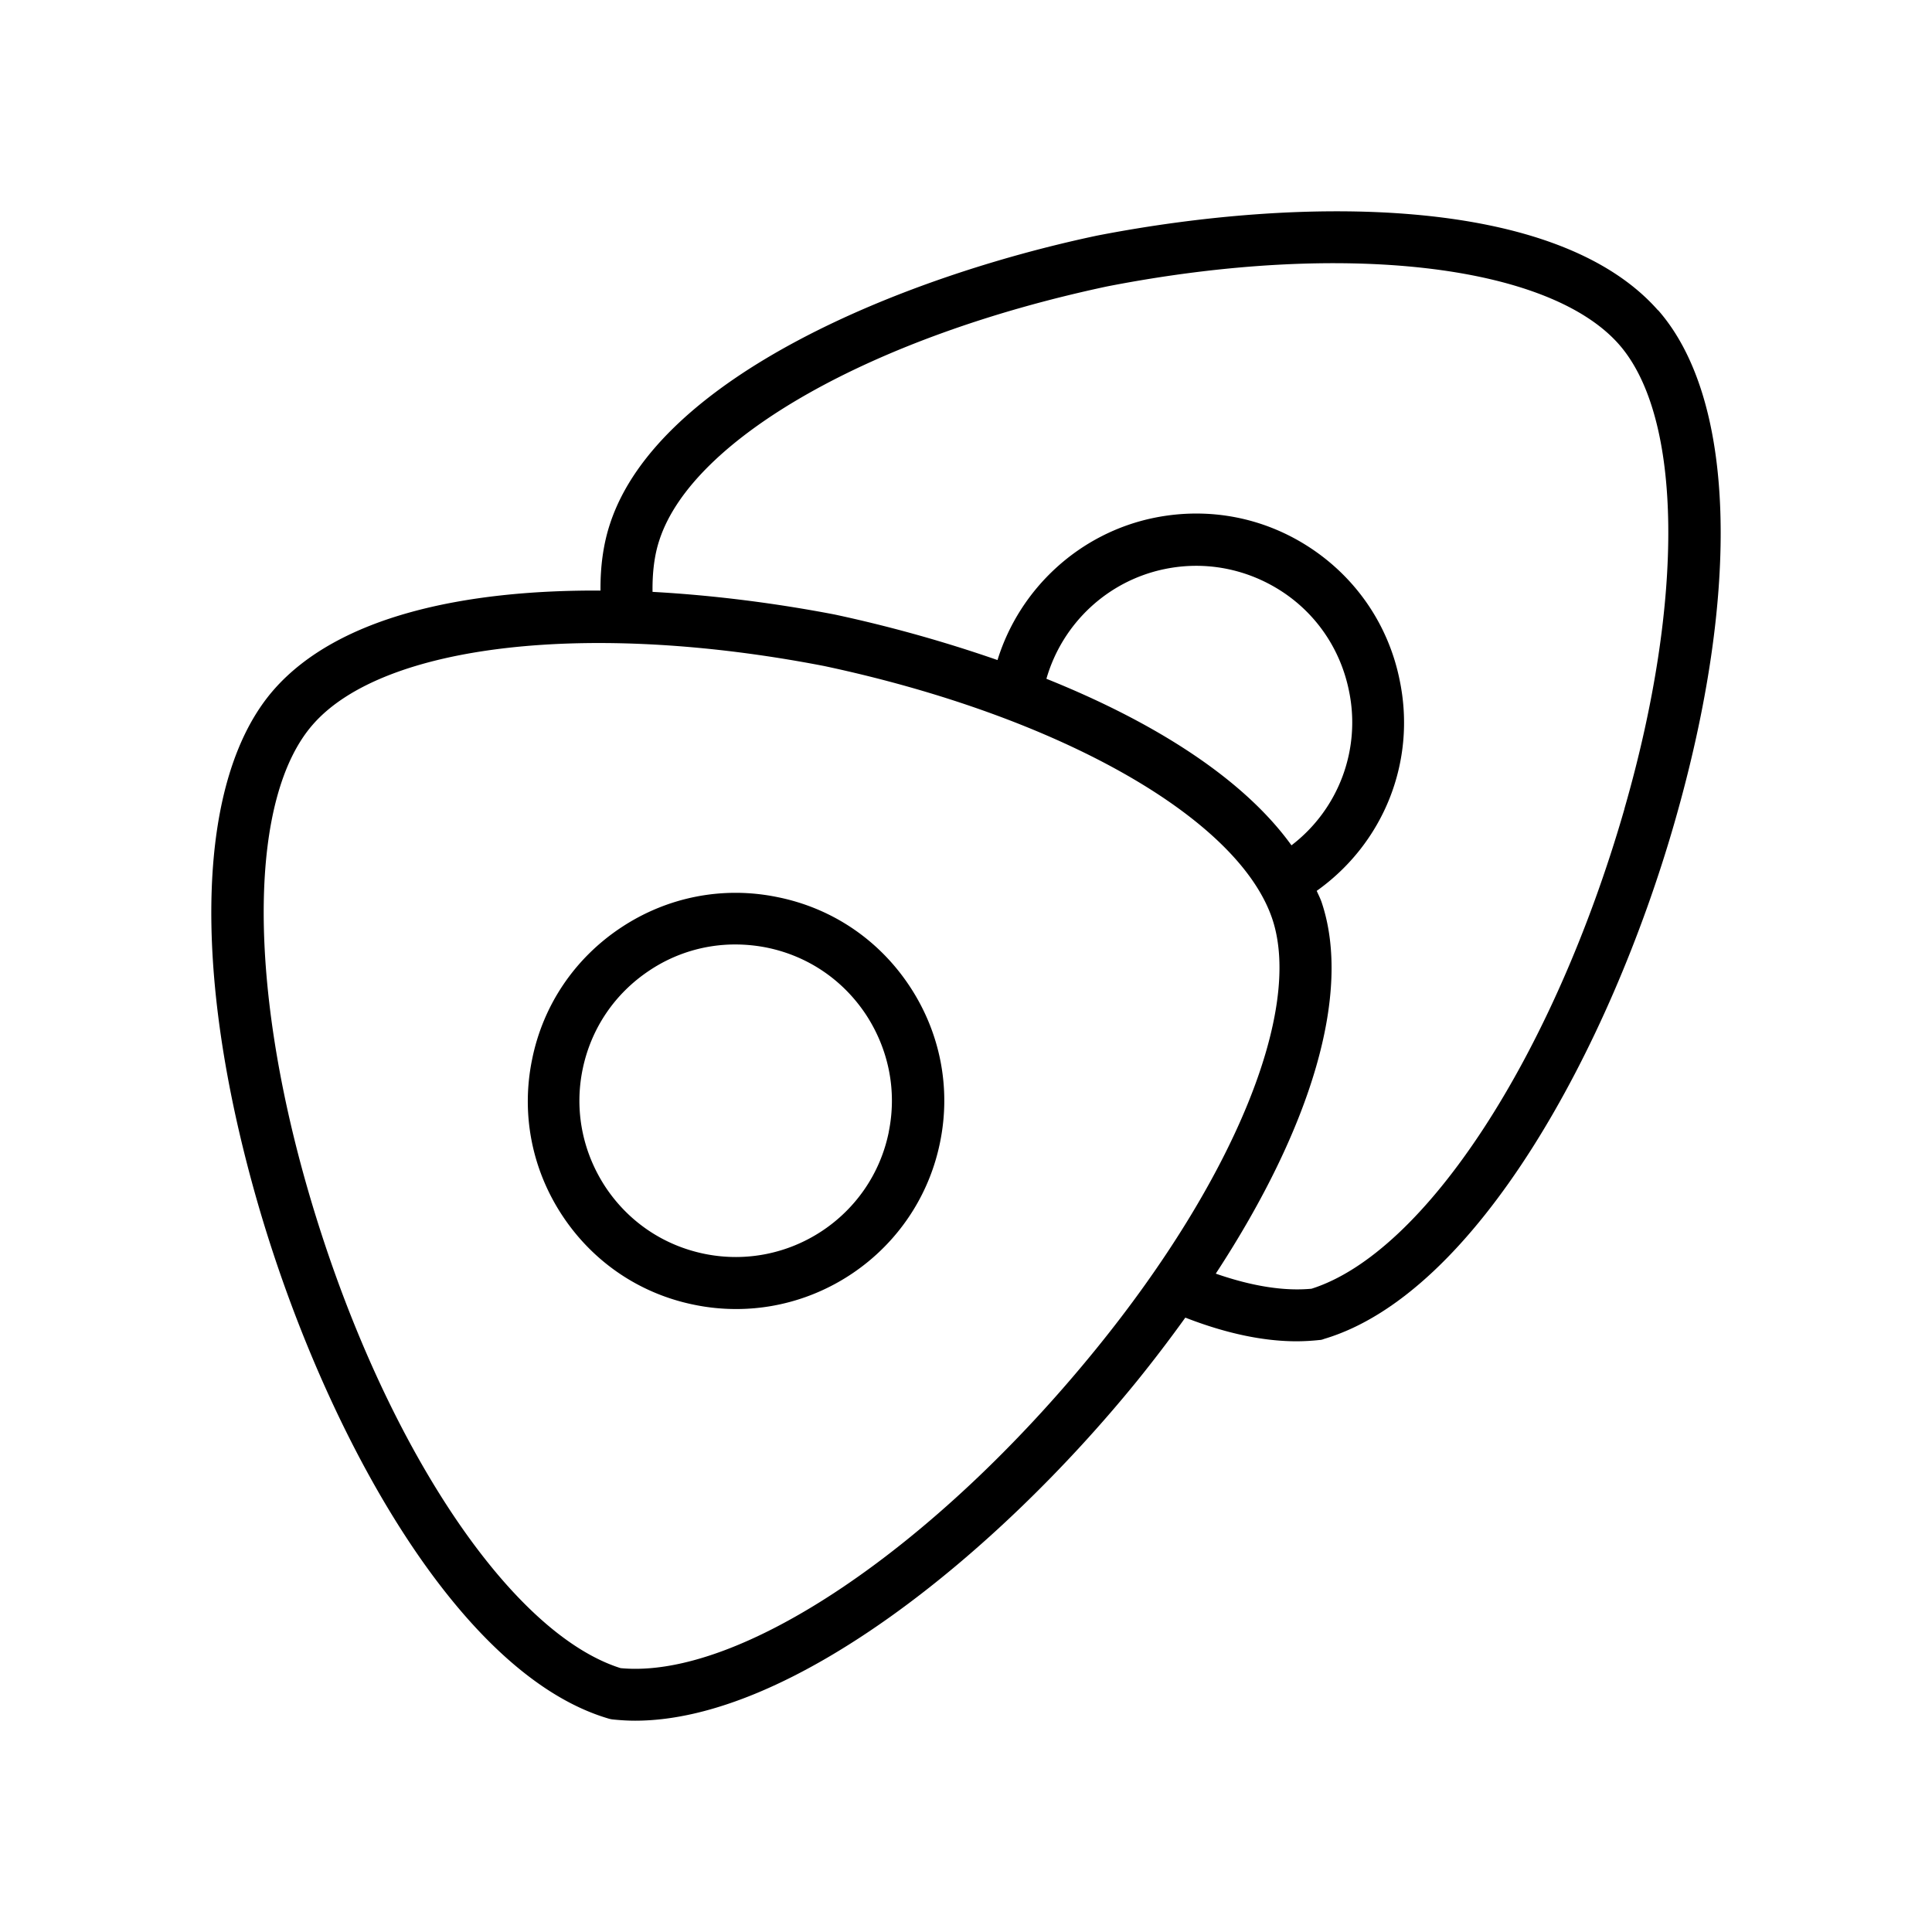<svg viewBox="0 0 256 256" fill="none" xmlns="http://www.w3.org/2000/svg"><path d="M219.696 41.12c-13.478-15.31-47.191-15.172-74.354-9.896-25.75 5.448-58.084 18.722-64.496 38.135-.896 2.689-1.31 5.689-1.275 8.895-17.994-.103-34.713 3.38-43.261 13.103-10.238 11.654-11.066 37.031-2.207 67.89 8.55 29.722 26.233 62.409 46.433 68.443.207.069.38.103.586.138 1 .103 2 .172 3.034.172 20.682 0 47.914-22.136 66.494-44.996a187.517 187.517 0 006.412-8.413c5.308 2.069 10.272 3.137 14.753 3.137a29.11 29.11 0 003.034-.172c.207 0 .414-.069.586-.138 20.2-5.999 37.884-38.652 46.432-68.373 8.894-30.894 8.067-56.306-2.171-67.96v.035zm-74.389 137.539c-21.51 26.515-47.329 43.893-63.082 42.376-15.03-4.758-32.058-30.825-41.503-63.65-7.963-27.721-7.687-51.823.758-61.408 9.342-10.654 36.609-13.758 67.736-7.724 31.093 6.62 54.947 20.137 59.394 33.584 3.998 12.137-5.137 34.445-23.303 56.822zm25.819-66.649c-6.584-9.137-18.718-16.55-32.472-22.067 2.103-7.31 8.101-12.999 15.719-14.55 5.412-1.104 10.927 0 15.512 3 4.619 3.033 7.756 7.723 8.859 13.136a20.49 20.49 0 01-7.618 20.481zm44.123-4.827c-9.445 32.79-26.439 58.822-41.469 63.581-3.654.344-7.928-.345-12.685-2 12.754-19.481 17.994-37.204 14.064-49.099-.172-.552-.448-1.069-.689-1.621 8.824-6.275 13.237-17.068 10.996-27.894-1.448-7.207-5.653-13.447-11.789-17.516-6.136-4.069-13.478-5.482-20.683-4.034-9.927 2-17.89 9.378-20.82 18.86a181.981 181.981 0 00-21.579-6.034c-7.722-1.482-15.96-2.551-24.13-3-.034-2.55.241-4.895.93-6.93 4.448-13.481 28.336-26.963 59.326-33.549 31.161-6.068 58.428-2.965 67.804 7.69 8.446 9.62 8.721 33.755.724 61.511v.035z" fill="currentColor"/><path d="M103.011 118.871c-7.204-1.482-14.581-.034-20.717 4.035-6.136 4.068-10.341 10.275-11.79 17.481-1.481 7.206-.034 14.585 4.034 20.722 4.068 6.138 10.272 10.344 17.511 11.792 1.862.38 3.689.552 5.516.552 12.823 0 24.336-9.034 26.991-22.067 1.482-7.206.034-14.585-4.034-20.722-4.067-6.138-10.272-10.344-17.511-11.793zm14.754 31.136c-2.275 11.171-13.203 18.412-24.406 16.136-5.412-1.103-10.065-4.241-13.133-8.861-3.034-4.62-4.137-10.137-3.034-15.55 1.103-5.414 4.24-10.069 8.86-13.137a20.414 20.414 0 0111.375-3.448c1.379 0 2.792.138 4.171.414 5.412 1.103 10.065 4.241 13.133 8.861 3.034 4.62 4.137 10.137 3.034 15.55v.035z" fill="currentColor"/></svg>